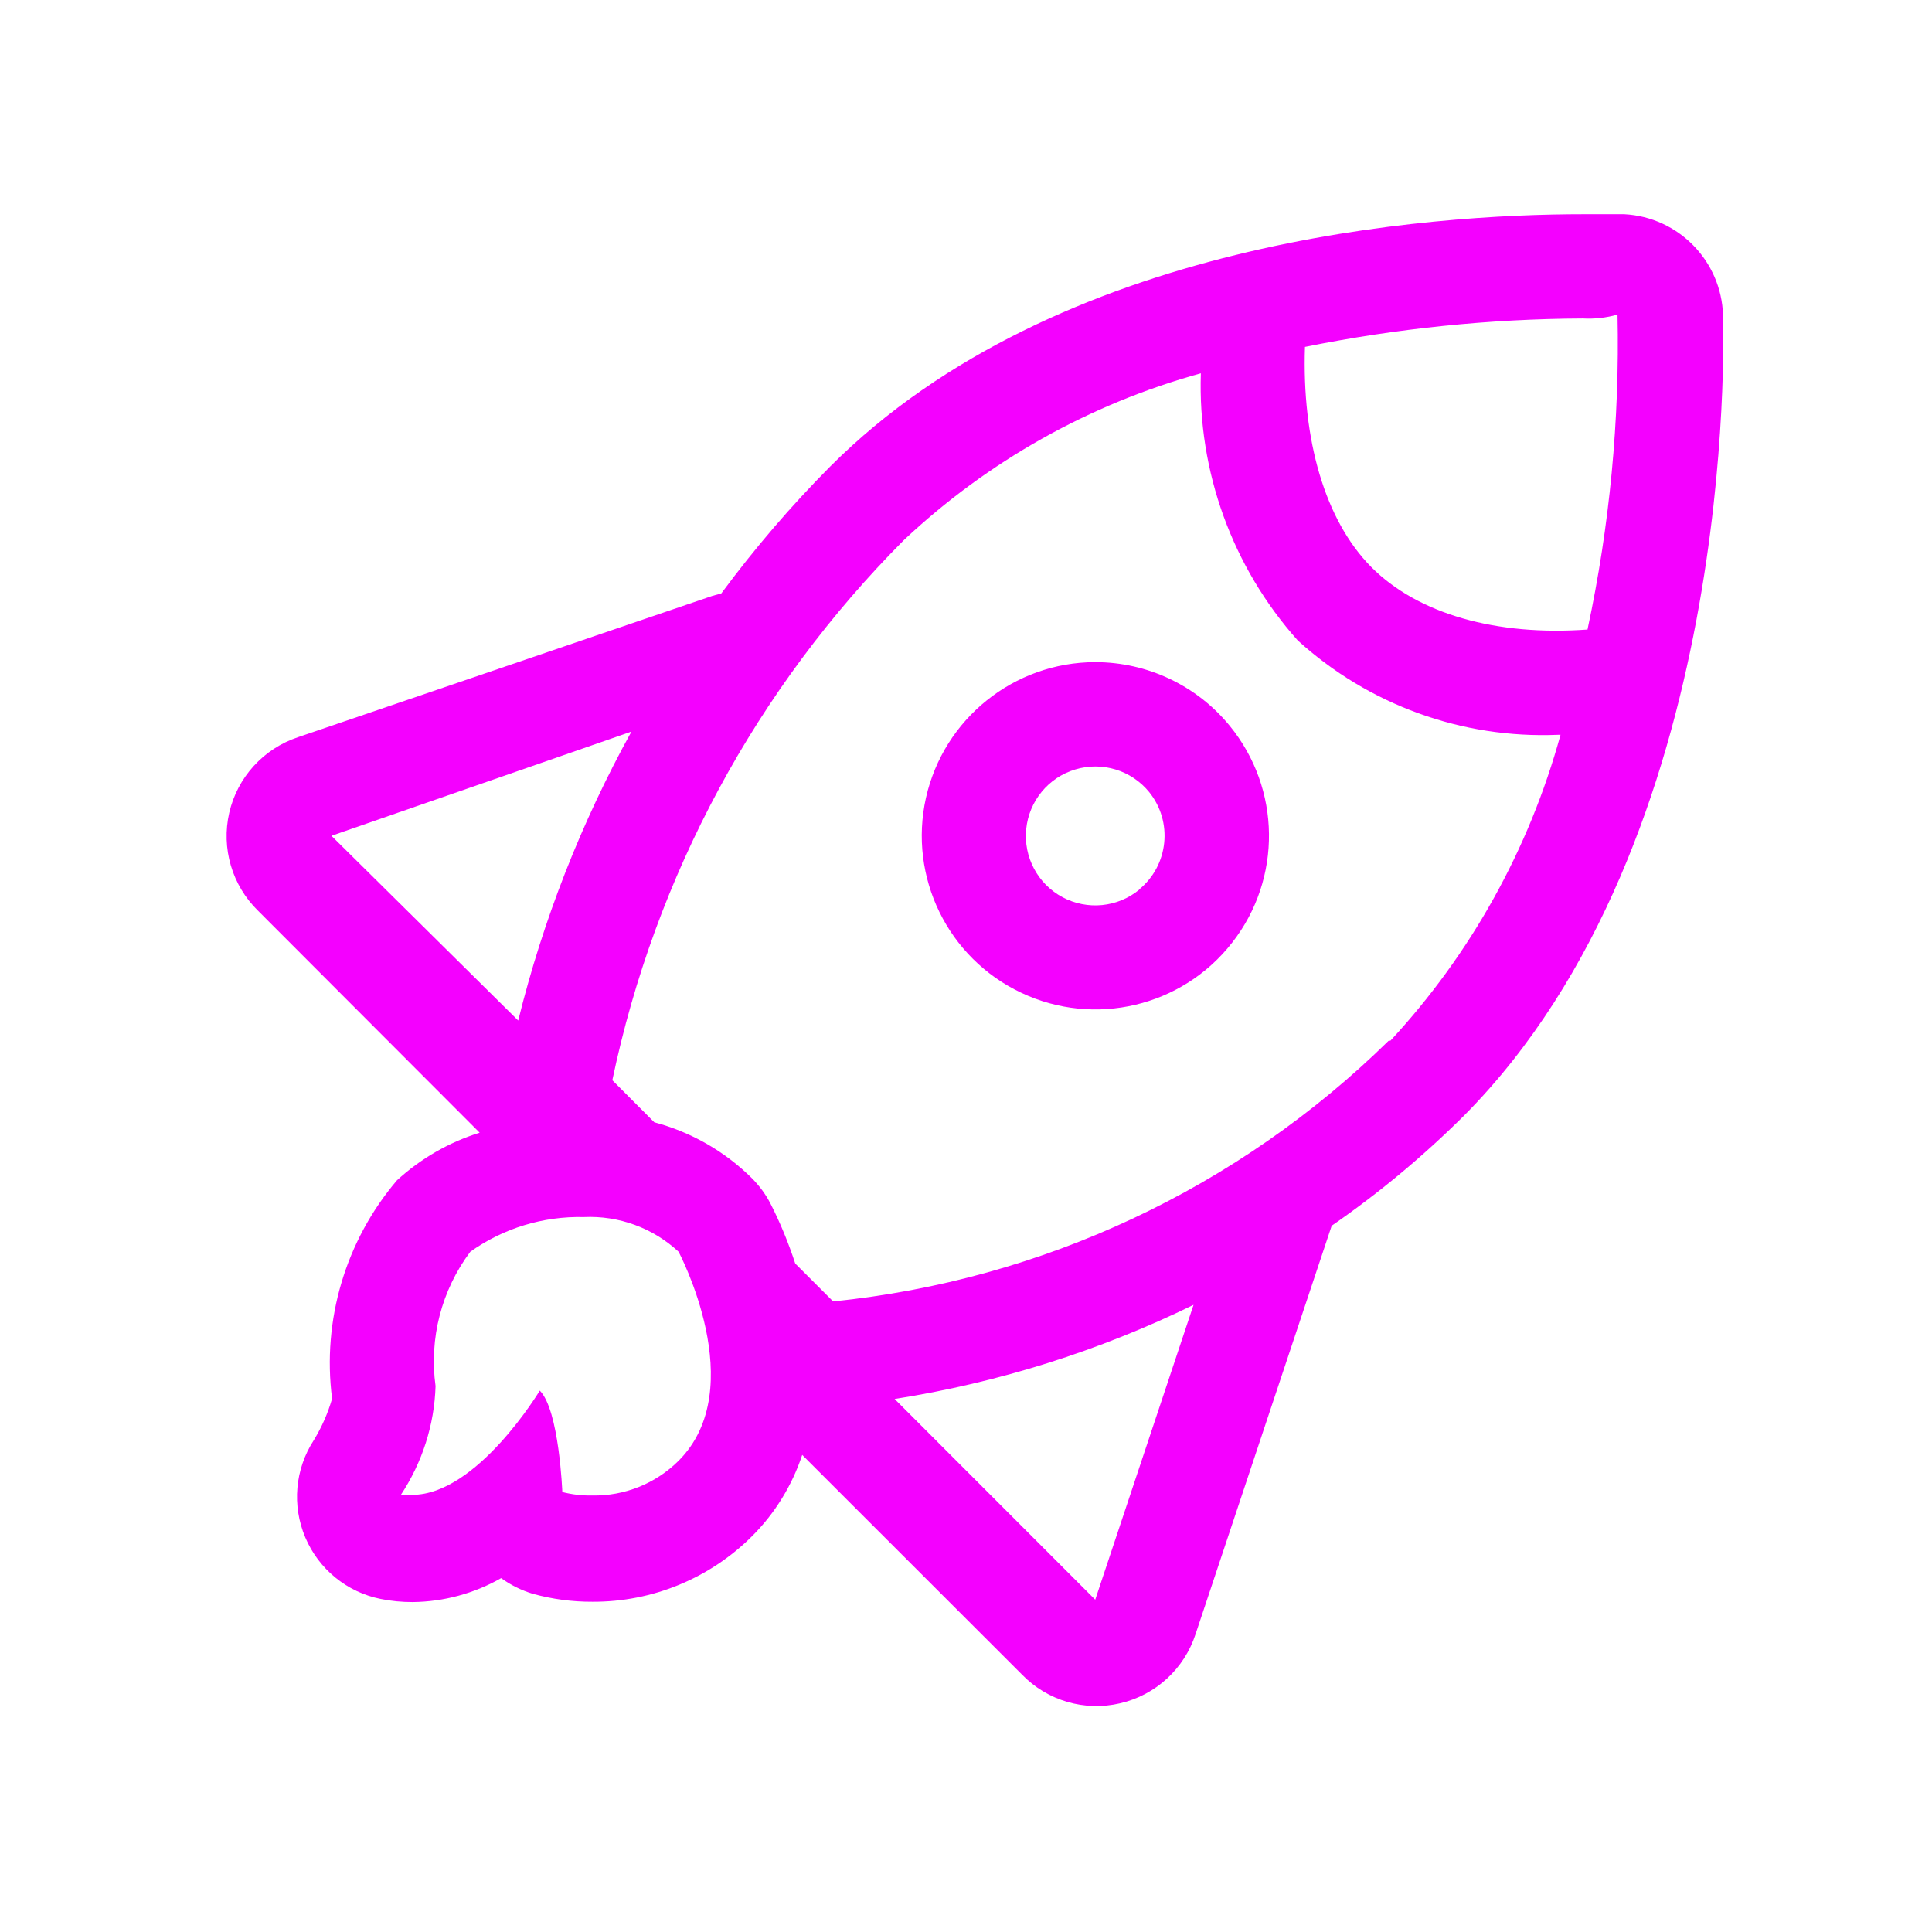 <?xml version="1.0" encoding="UTF-8" standalone="no"?><!DOCTYPE svg PUBLIC "-//W3C//DTD SVG 1.1//EN" "http://www.w3.org/Graphics/SVG/1.1/DTD/svg11.dtd"><svg width="100%" height="100%" viewBox="0 0 18 18" version="1.1" xmlns="http://www.w3.org/2000/svg" xmlns:xlink="http://www.w3.org/1999/xlink" xml:space="preserve" style="fill-rule:evenodd;clip-rule:evenodd;stroke-linejoin:round;stroke-miterlimit:1.414;"><g id="rocket-icon"><clipPath id="_clip1"><path d="M10.204,6.169c-0.756,0.001 -1.411,0.526 -1.577,1.264c-0.165,0.738 0.203,1.493 0.887,1.816c0.684,0.324 1.501,0.13 1.966,-0.467c0.466,-0.596 0.456,-1.435 -0.024,-2.021c-0.307,-0.375 -0.767,-0.592 -1.252,-0.592Zm0.411,2.119c-0.202,0.167 -0.485,0.194 -0.716,0.071c-0.231,-0.124 -0.364,-0.374 -0.338,-0.635c0.026,-0.26 0.206,-0.48 0.457,-0.555c0.251,-0.076 0.522,0.007 0.688,0.21c0.224,0.277 0.182,0.684 -0.094,0.909l0.003,0Z"/></clipPath><g clip-path="url(#_clip1)"><rect x="6.97" y="4.552" width="6.47" height="6.47" style="fill:#f400ff;fill-rule:nonzero;"/></g><clipPath id="_clip2"><path d="M16.053,2.935c-0.016,-0.504 -0.415,-0.912 -0.919,-0.939l-0.385,0c-1.404,0 -4.894,0.23 -7.013,2.349c-0.367,0.369 -0.706,0.765 -1.016,1.184l-0.084,0.023l-3.859,1.316c-0.322,0.107 -0.565,0.374 -0.641,0.704c-0.076,0.331 0.026,0.677 0.269,0.914l2.064,2.067c-0.286,0.089 -0.549,0.241 -0.77,0.443c-0.479,0.563 -0.699,1.302 -0.605,2.035c-0.039,0.136 -0.097,0.267 -0.171,0.388c-0.175,0.27 -0.204,0.608 -0.079,0.904c0.125,0.296 0.388,0.511 0.703,0.574c0.098,0.02 0.198,0.029 0.298,0.029c0.289,-0.003 0.573,-0.08 0.824,-0.223c0.09,0.065 0.189,0.114 0.295,0.146c0.181,0.05 0.368,0.075 0.556,0.074c0.559,0.003 1.096,-0.219 1.491,-0.615c0.211,-0.212 0.369,-0.47 0.463,-0.753l2.048,2.047c0.237,0.244 0.584,0.345 0.915,0.267c0.331,-0.077 0.597,-0.322 0.702,-0.645l1.268,-3.804c0.441,-0.305 0.853,-0.648 1.233,-1.026c2.549,-2.568 2.419,-7.252 2.413,-7.459Zm-10.17,3.881c-0.468,0.848 -0.823,1.753 -1.055,2.692l-1.74,-1.721l2.795,-0.971Zm0.439,6.794c-0.213,0.212 -0.504,0.329 -0.805,0.323c-0.094,0.002 -0.187,-0.009 -0.278,-0.032c0,0 -0.029,-0.764 -0.21,-0.945c0,0 -0.583,0.971 -1.188,0.971c-0.035,0.003 -0.071,0.003 -0.106,0c0.199,-0.301 0.312,-0.652 0.323,-1.013c-0.061,-0.443 0.055,-0.893 0.324,-1.252c0.308,-0.219 0.679,-0.332 1.057,-0.323c0.326,-0.015 0.644,0.101 0.883,0.323c0,0 0.677,1.272 0,1.948Zm3.882,1.294l-1.869,-1.87c0.966,-0.152 1.905,-0.447 2.785,-0.877l-0.916,2.747Zm2.734,-5.208c-1.399,1.374 -3.225,2.231 -5.176,2.429l-0.353,-0.353c-0.063,-0.193 -0.14,-0.381 -0.233,-0.563c-0.044,-0.084 -0.101,-0.161 -0.168,-0.229c-0.253,-0.252 -0.567,-0.432 -0.912,-0.524l-0.391,-0.392c0.399,-1.905 1.343,-3.654 2.717,-5.033c0.782,-0.735 1.731,-1.267 2.766,-1.553c-0.03,0.914 0.293,1.805 0.902,2.488c0.66,0.601 1.531,0.917 2.423,0.88l0.026,0c-0.292,1.063 -0.835,2.041 -1.585,2.85l-0.016,0Zm1.853,-3.831c-0.85,0.062 -1.581,-0.145 -2.015,-0.582c-0.433,-0.437 -0.647,-1.187 -0.618,-2.051c0.852,-0.172 1.719,-0.261 2.588,-0.265c0.109,0.006 0.218,-0.006 0.324,-0.036c0.021,0.985 -0.073,1.968 -0.279,2.931l0,0.003Z"/></clipPath><g clip-path="url(#_clip2)"><rect x="0.493" y="0.379" width="17.18" height="17.133" style="fill:#f400ff;fill-rule:nonzero;"/></g></g></svg>
